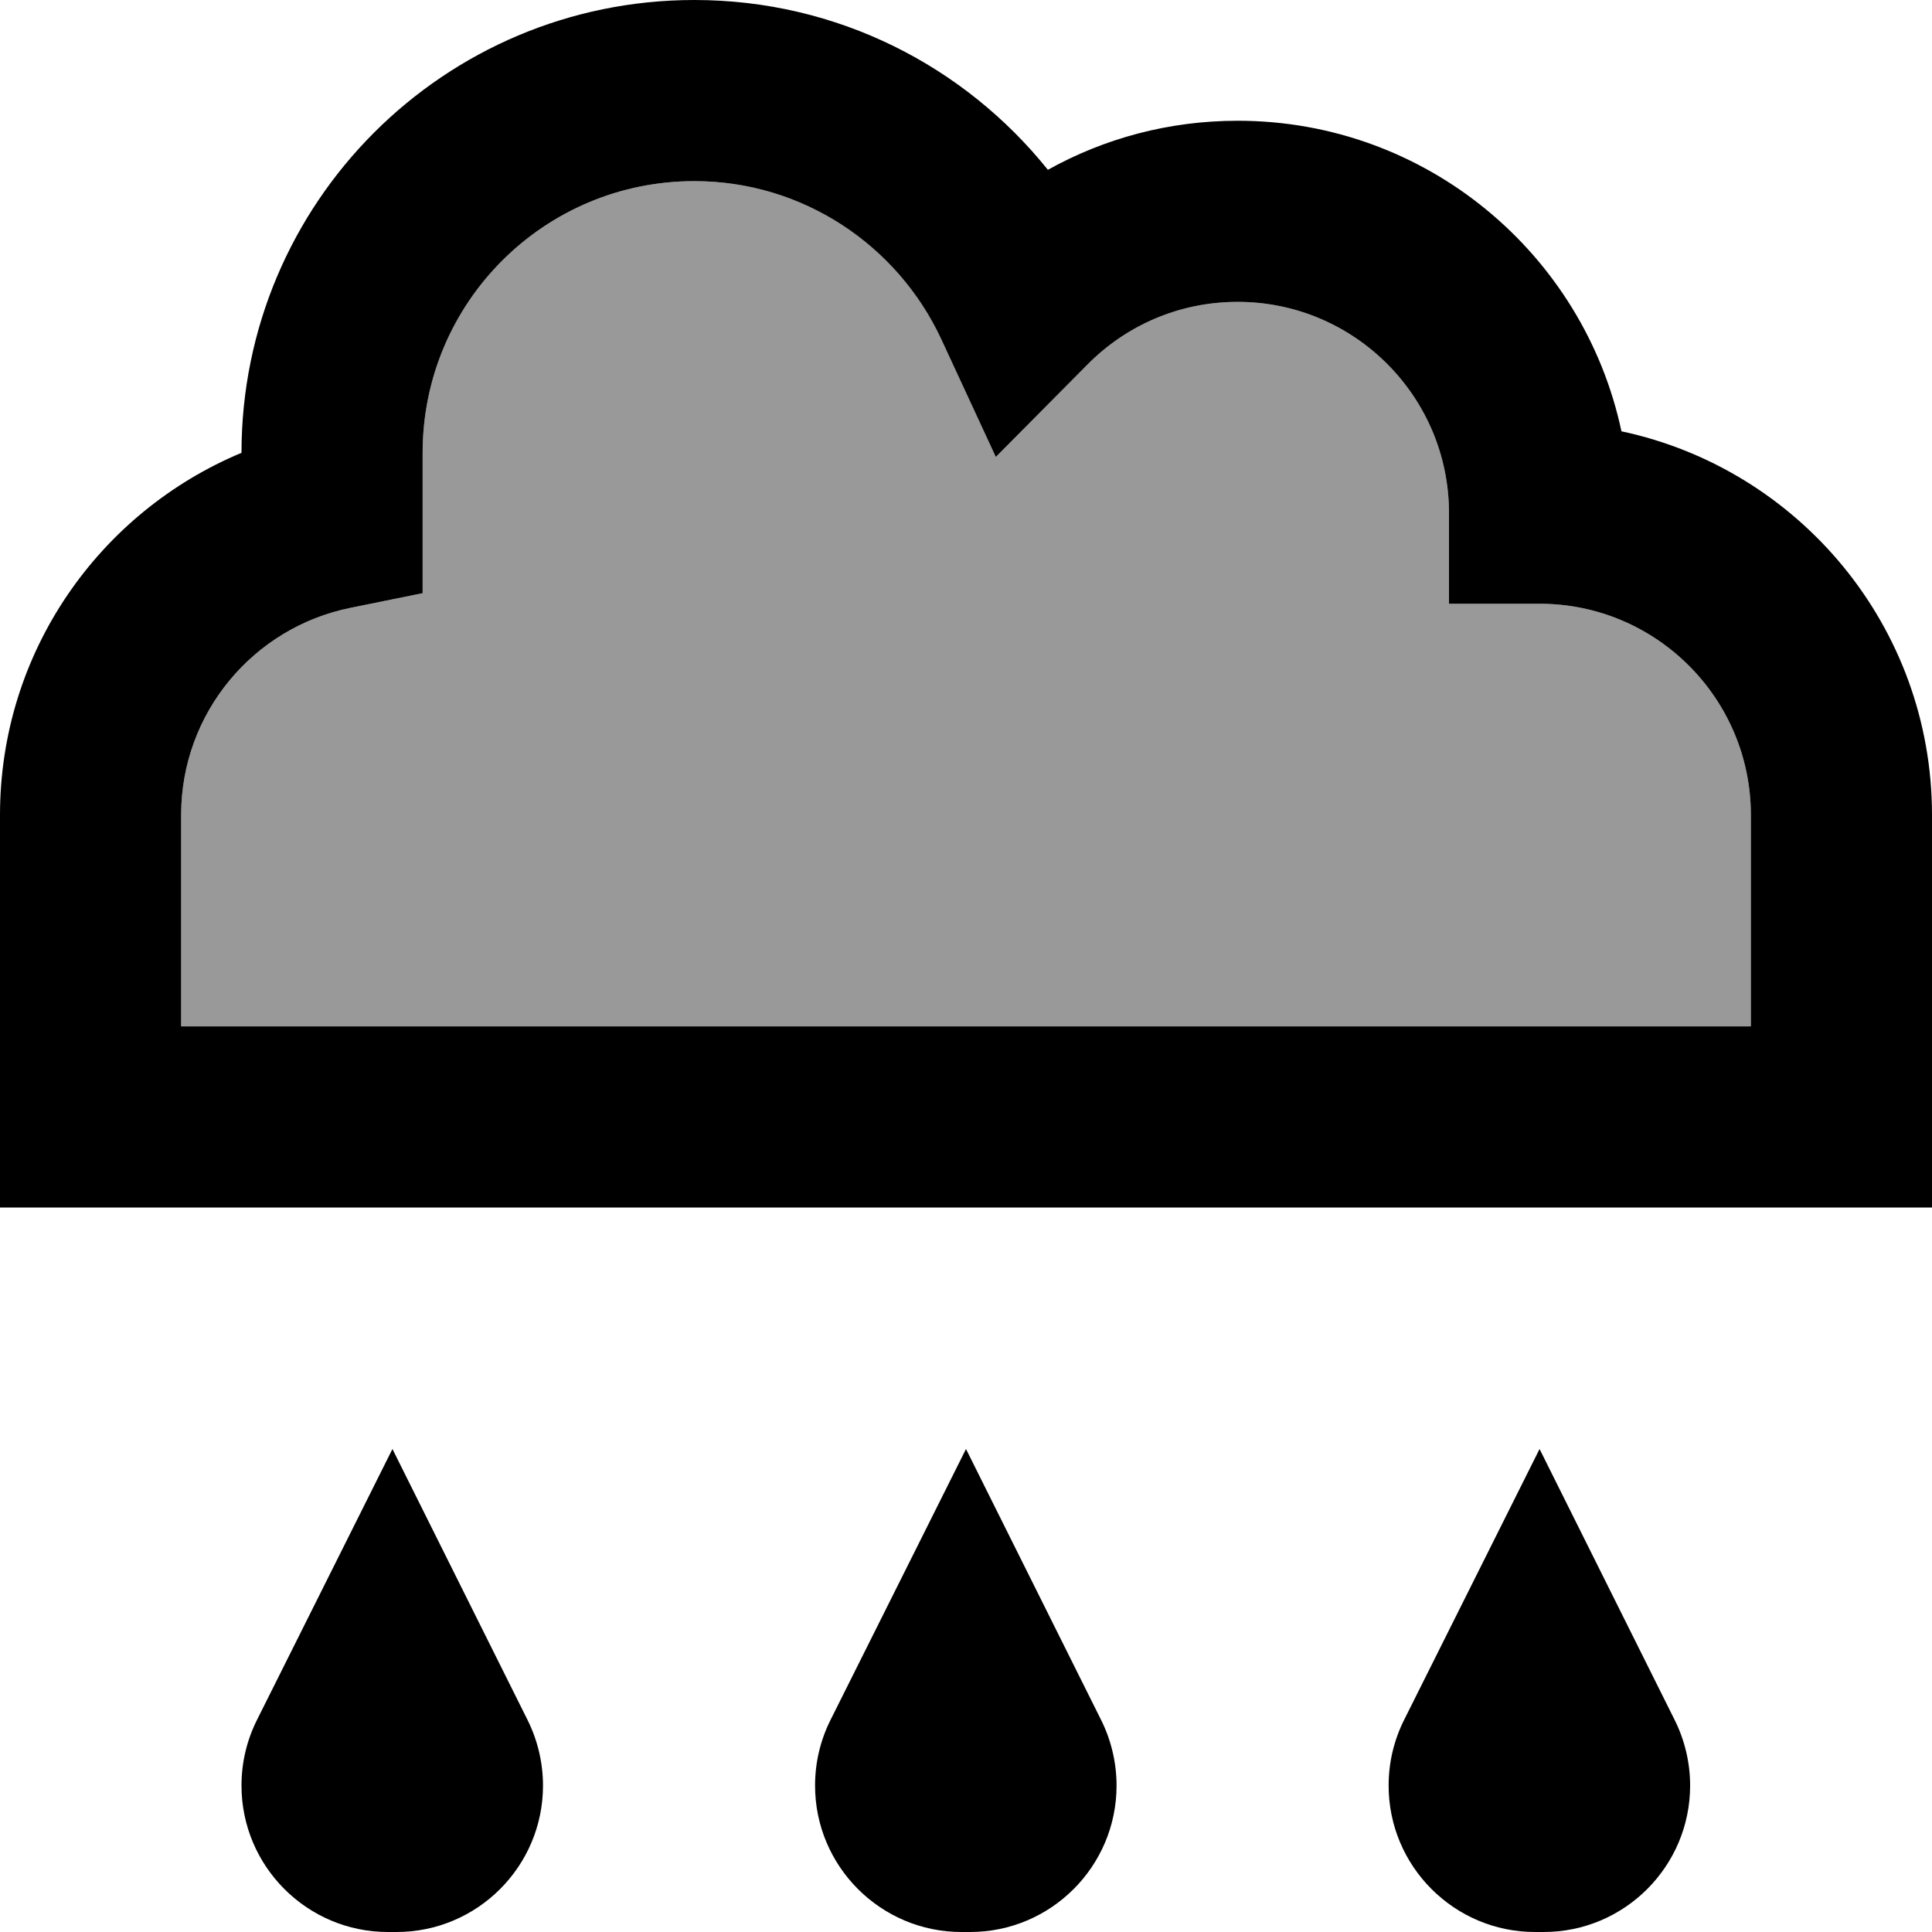 <svg fill="currentColor" xmlns="http://www.w3.org/2000/svg" viewBox="0 0 512 512"><!--! Font Awesome Pro 7.1.0 by @fontawesome - https://fontawesome.com License - https://fontawesome.com/license (Commercial License) Copyright 2025 Fonticons, Inc. --><path opacity=".4" fill="currentColor" d="M48 216l0 56 416 0 0-56c0-30.9-25.1-56-56-56l-24 0 0-24c0-30.9-25.1-56-56-56-15.6 0-29.6 6.3-39.8 16.6l-24.3 24.5-14.5-31.3c-11.4-24.7-36.4-41.8-65.4-41.8-39.8 0-72 32.2-72 72l0 37.2-19.2 3.9C67.2 166.3 48 188.9 48 216z"/><path fill="currentColor" d="M112 120c0-39.8 32.2-72 72-72 28.9 0 53.9 17.1 65.4 41.8l14.5 31.3 24.3-24.5c10.2-10.3 24.2-16.6 39.8-16.6 30.9 0 56 25.1 56 56l0 24 24 0c30.9 0 56 25.1 56 56l0 56-416 0 0-56c0-27.1 19.2-49.7 44.8-54.9l19.2-3.9 0-37.2zM184 0C117.7 0 64 53.7 64 120 26.4 135.7 0 172.7 0 216l0 104 512 0 0-104c0-50-35.3-91.7-82.3-101.7-10-47-51.7-82.3-101.7-82.3-18.3 0-35.4 4.7-50.3 13-22-27.4-55.7-45-93.7-45zM104 384L68.1 455.8c-2.7 5.4-4.1 11.3-4.1 17.4 0 21.4 17.4 38.8 38.8 38.8l2.3 0c21.4 0 38.8-17.4 38.8-38.8 0-6-1.4-12-4.1-17.4L104 384zm152 0l-35.9 71.8c-2.7 5.4-4.1 11.3-4.1 17.4 0 21.4 17.4 38.8 38.8 38.8l2.3 0c21.4 0 38.8-17.4 38.8-38.8 0-6-1.4-12-4.1-17.4L256 384zm116.1 71.8c-2.7 5.4-4.1 11.3-4.1 17.4 0 21.4 17.4 38.8 38.8 38.8l2.3 0c21.4 0 38.8-17.4 38.8-38.8 0-6-1.4-12-4.1-17.4L408 384 372.1 455.8z"/></svg>